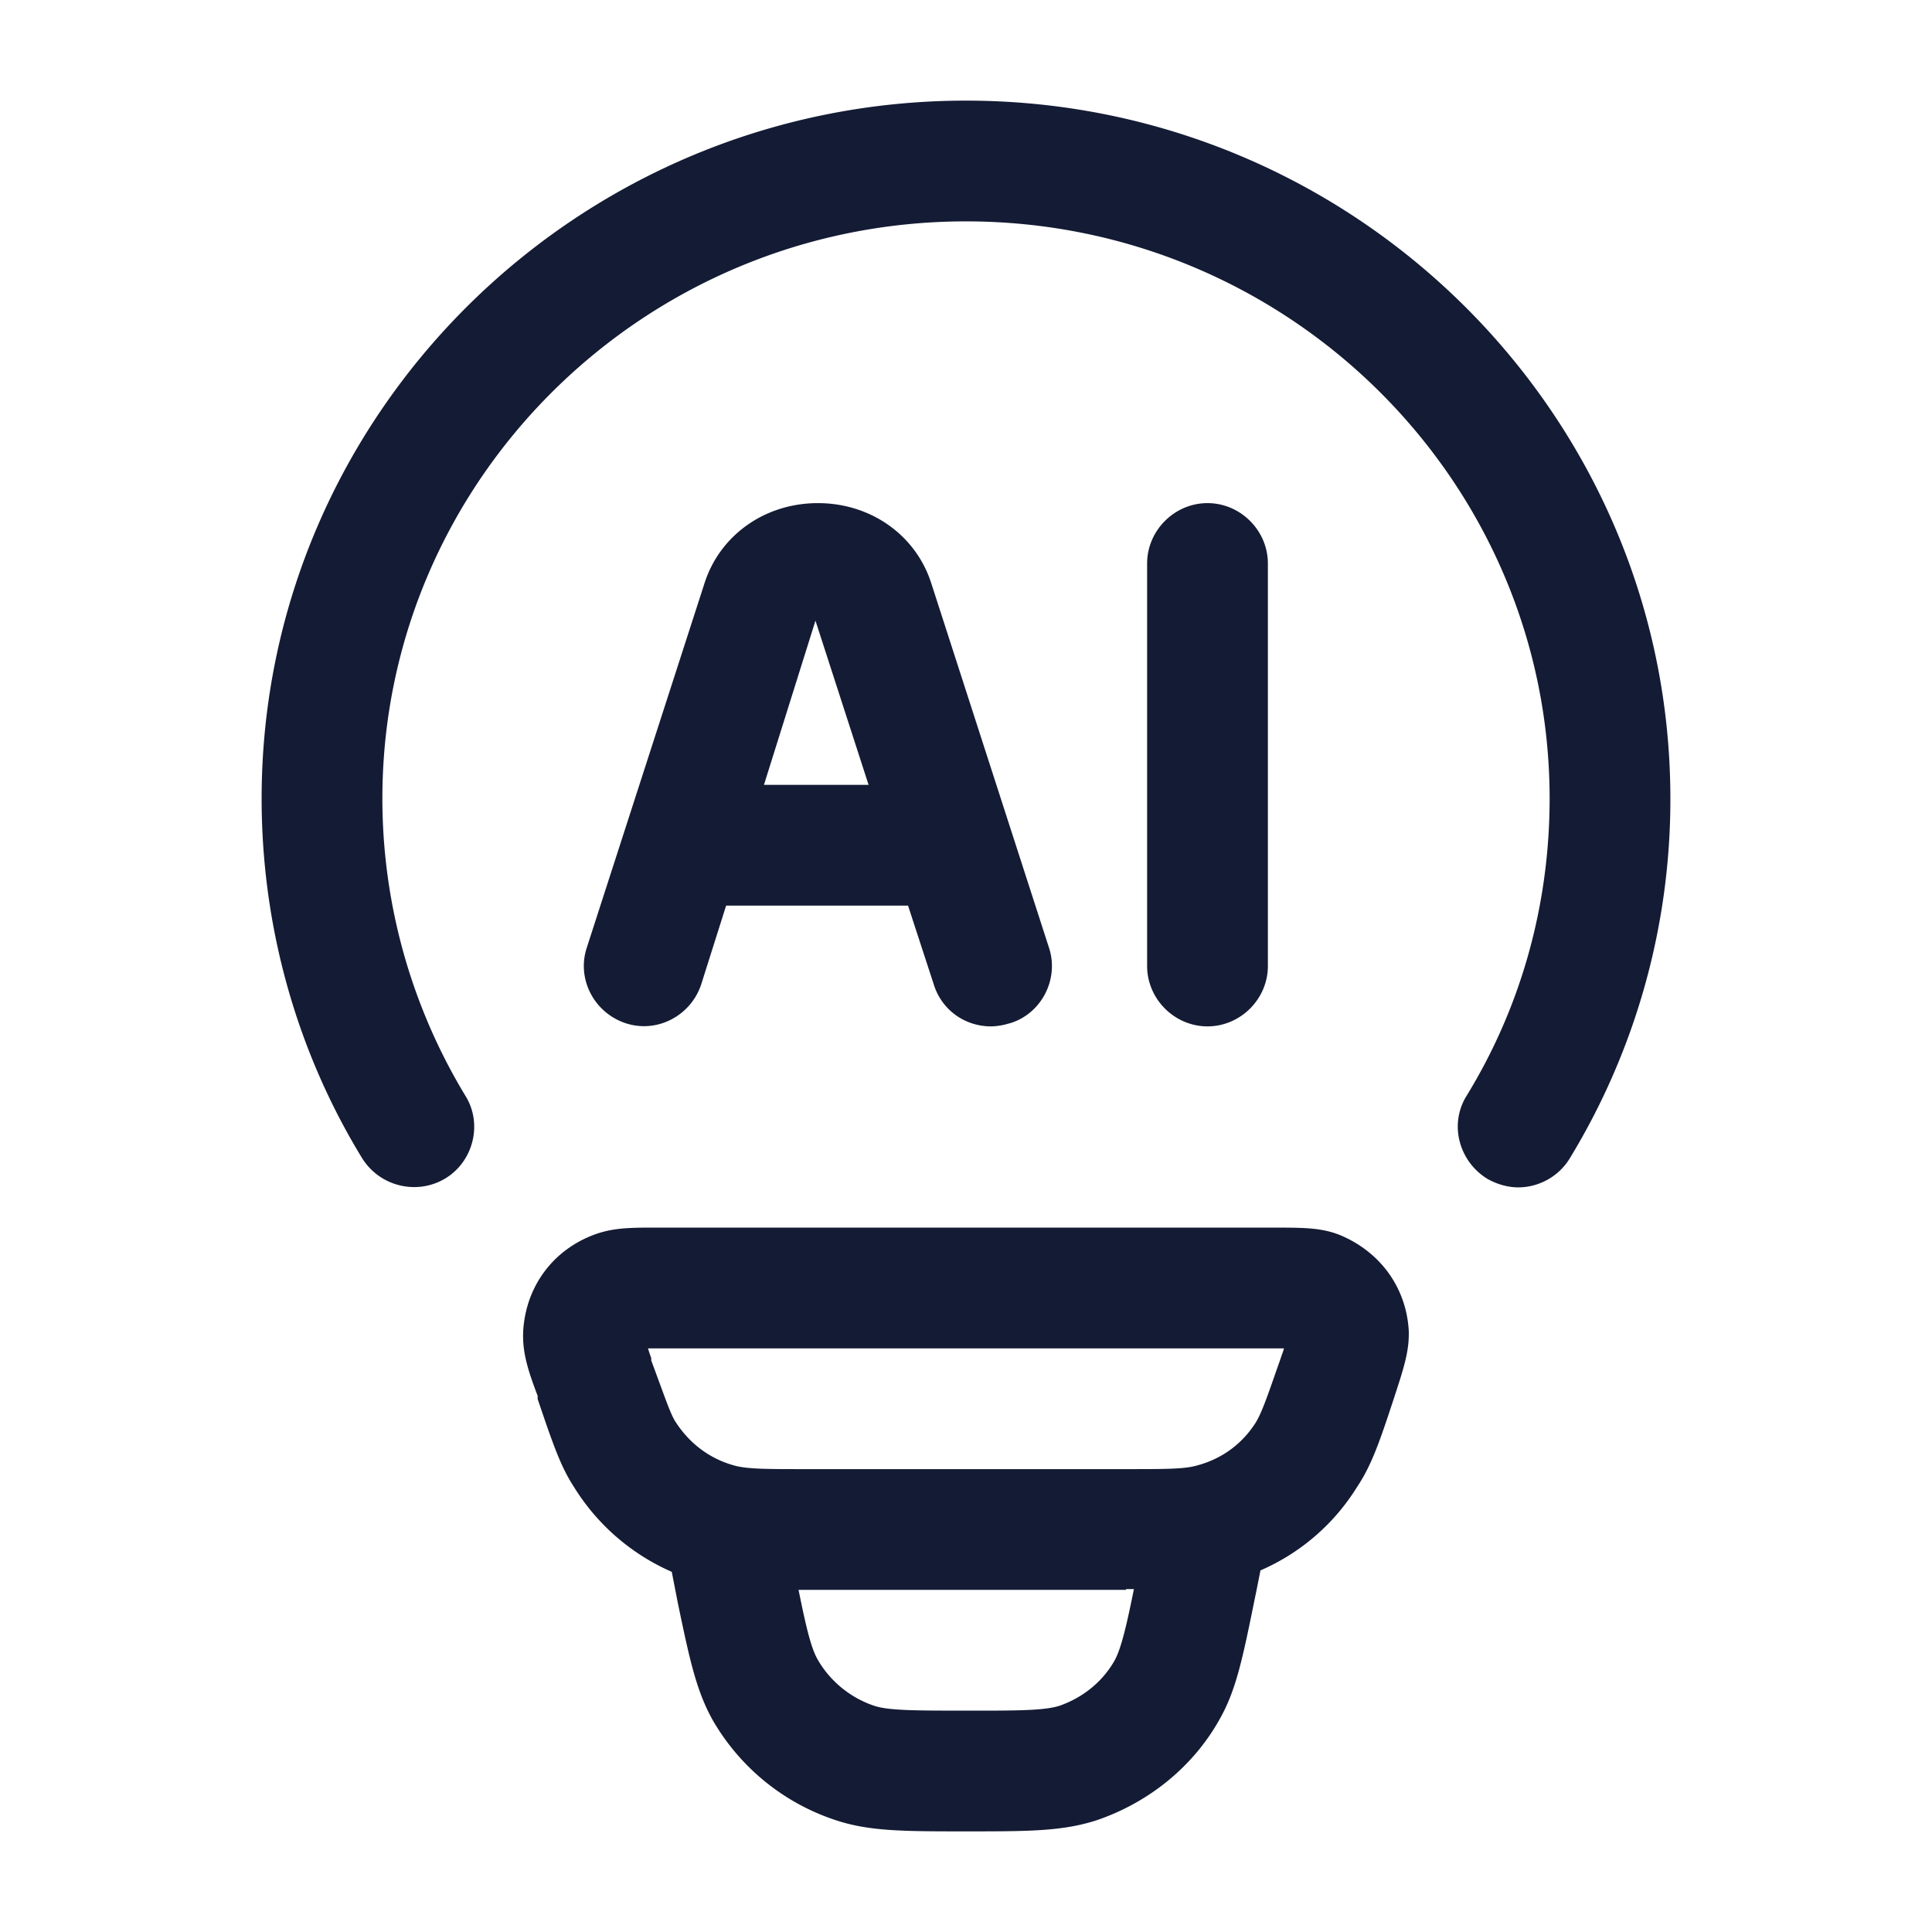 <svg xmlns="http://www.w3.org/2000/svg" width="24" height="24" fill="none"><path fill="#141B34" fill-rule="evenodd" d="M18.47 14.64c.12.07.26.11.39.11.25 0 .5-.13.64-.36a8.57 8.57 0 0 0 1.25-4.47c0-4.78-3.93-8.67-8.75-8.67S3.25 5.14 3.25 9.92c0 1.58.43 3.13 1.25 4.47.22.35.68.46 1.03.25s.47-.68.25-1.03a7.13 7.13 0 0 1-1.03-3.69C4.75 5.97 8 2.75 12 2.75s7.25 3.22 7.25 7.17c0 1.31-.35 2.58-1.03 3.69-.22.35-.1.81.25 1.03m-1.83.7c.51.21.83.66.86 1.19.007.204-.038.38-.114.623l-.057.177c-.19.58-.29.87-.47 1.14a2.65 2.65 0 0 1-1.201 1.038l-.058.292-.004.017c-.158.779-.238 1.176-.447 1.543-.33.59-.88 1.03-1.52 1.25-.43.14-.85.14-1.63.14-.77 0-1.2 0-1.62-.14a2.76 2.76 0 0 1-1.53-1.25c-.204-.37-.285-.76-.429-1.448l-.01-.052-.065-.334a2.7 2.7 0 0 1-1.216-1.056c-.166-.254-.265-.547-.438-1.055l-.012-.035v-.04c-.13-.34-.19-.55-.18-.8.03-.54.35-.99.85-1.19.208-.083.389-.097.652-.1h7.829c.36 0 .58 0 .81.09m-2.555 4.4h-.096v.01H9.92c.092.456.155.725.24.87.15.26.4.47.7.57.18.06.52.06 1.15.06h.2c.502 0 .782-.007.95-.06.29-.1.54-.3.69-.57.08-.152.145-.43.236-.88m1.864-2.99h-7.9l.005.017.004.013q.011.038.031.09v.03l.108.293c.085.232.141.387.192.467.18.28.44.47.75.55.16.04.41.04.87.04h3.98c.46 0 .71 0 .86-.04.32-.08.58-.27.75-.54.072-.117.144-.324.26-.657l.04-.113.02-.06.018-.048zm-4.35-4.52c.1.32.39.52.71.52h.01a.8.8 0 0 0 .206-.034l.024-.006c.39-.12.61-.55.48-.94l-1.46-4.52c-.19-.6-.75-1-1.41-1s-1.22.4-1.41 1l-1.46 4.52c-.13.39.09.81.48.94s.81-.09.94-.48l.31-.98h2.26zm-.81-2.48h-1.3l.64-2.04zM14.25 12c0 .41.34.75.75.75s.75-.34.75-.75V7c0-.41-.34-.75-.75-.75s-.75.34-.75.75z" clip-rule="evenodd"/></svg>